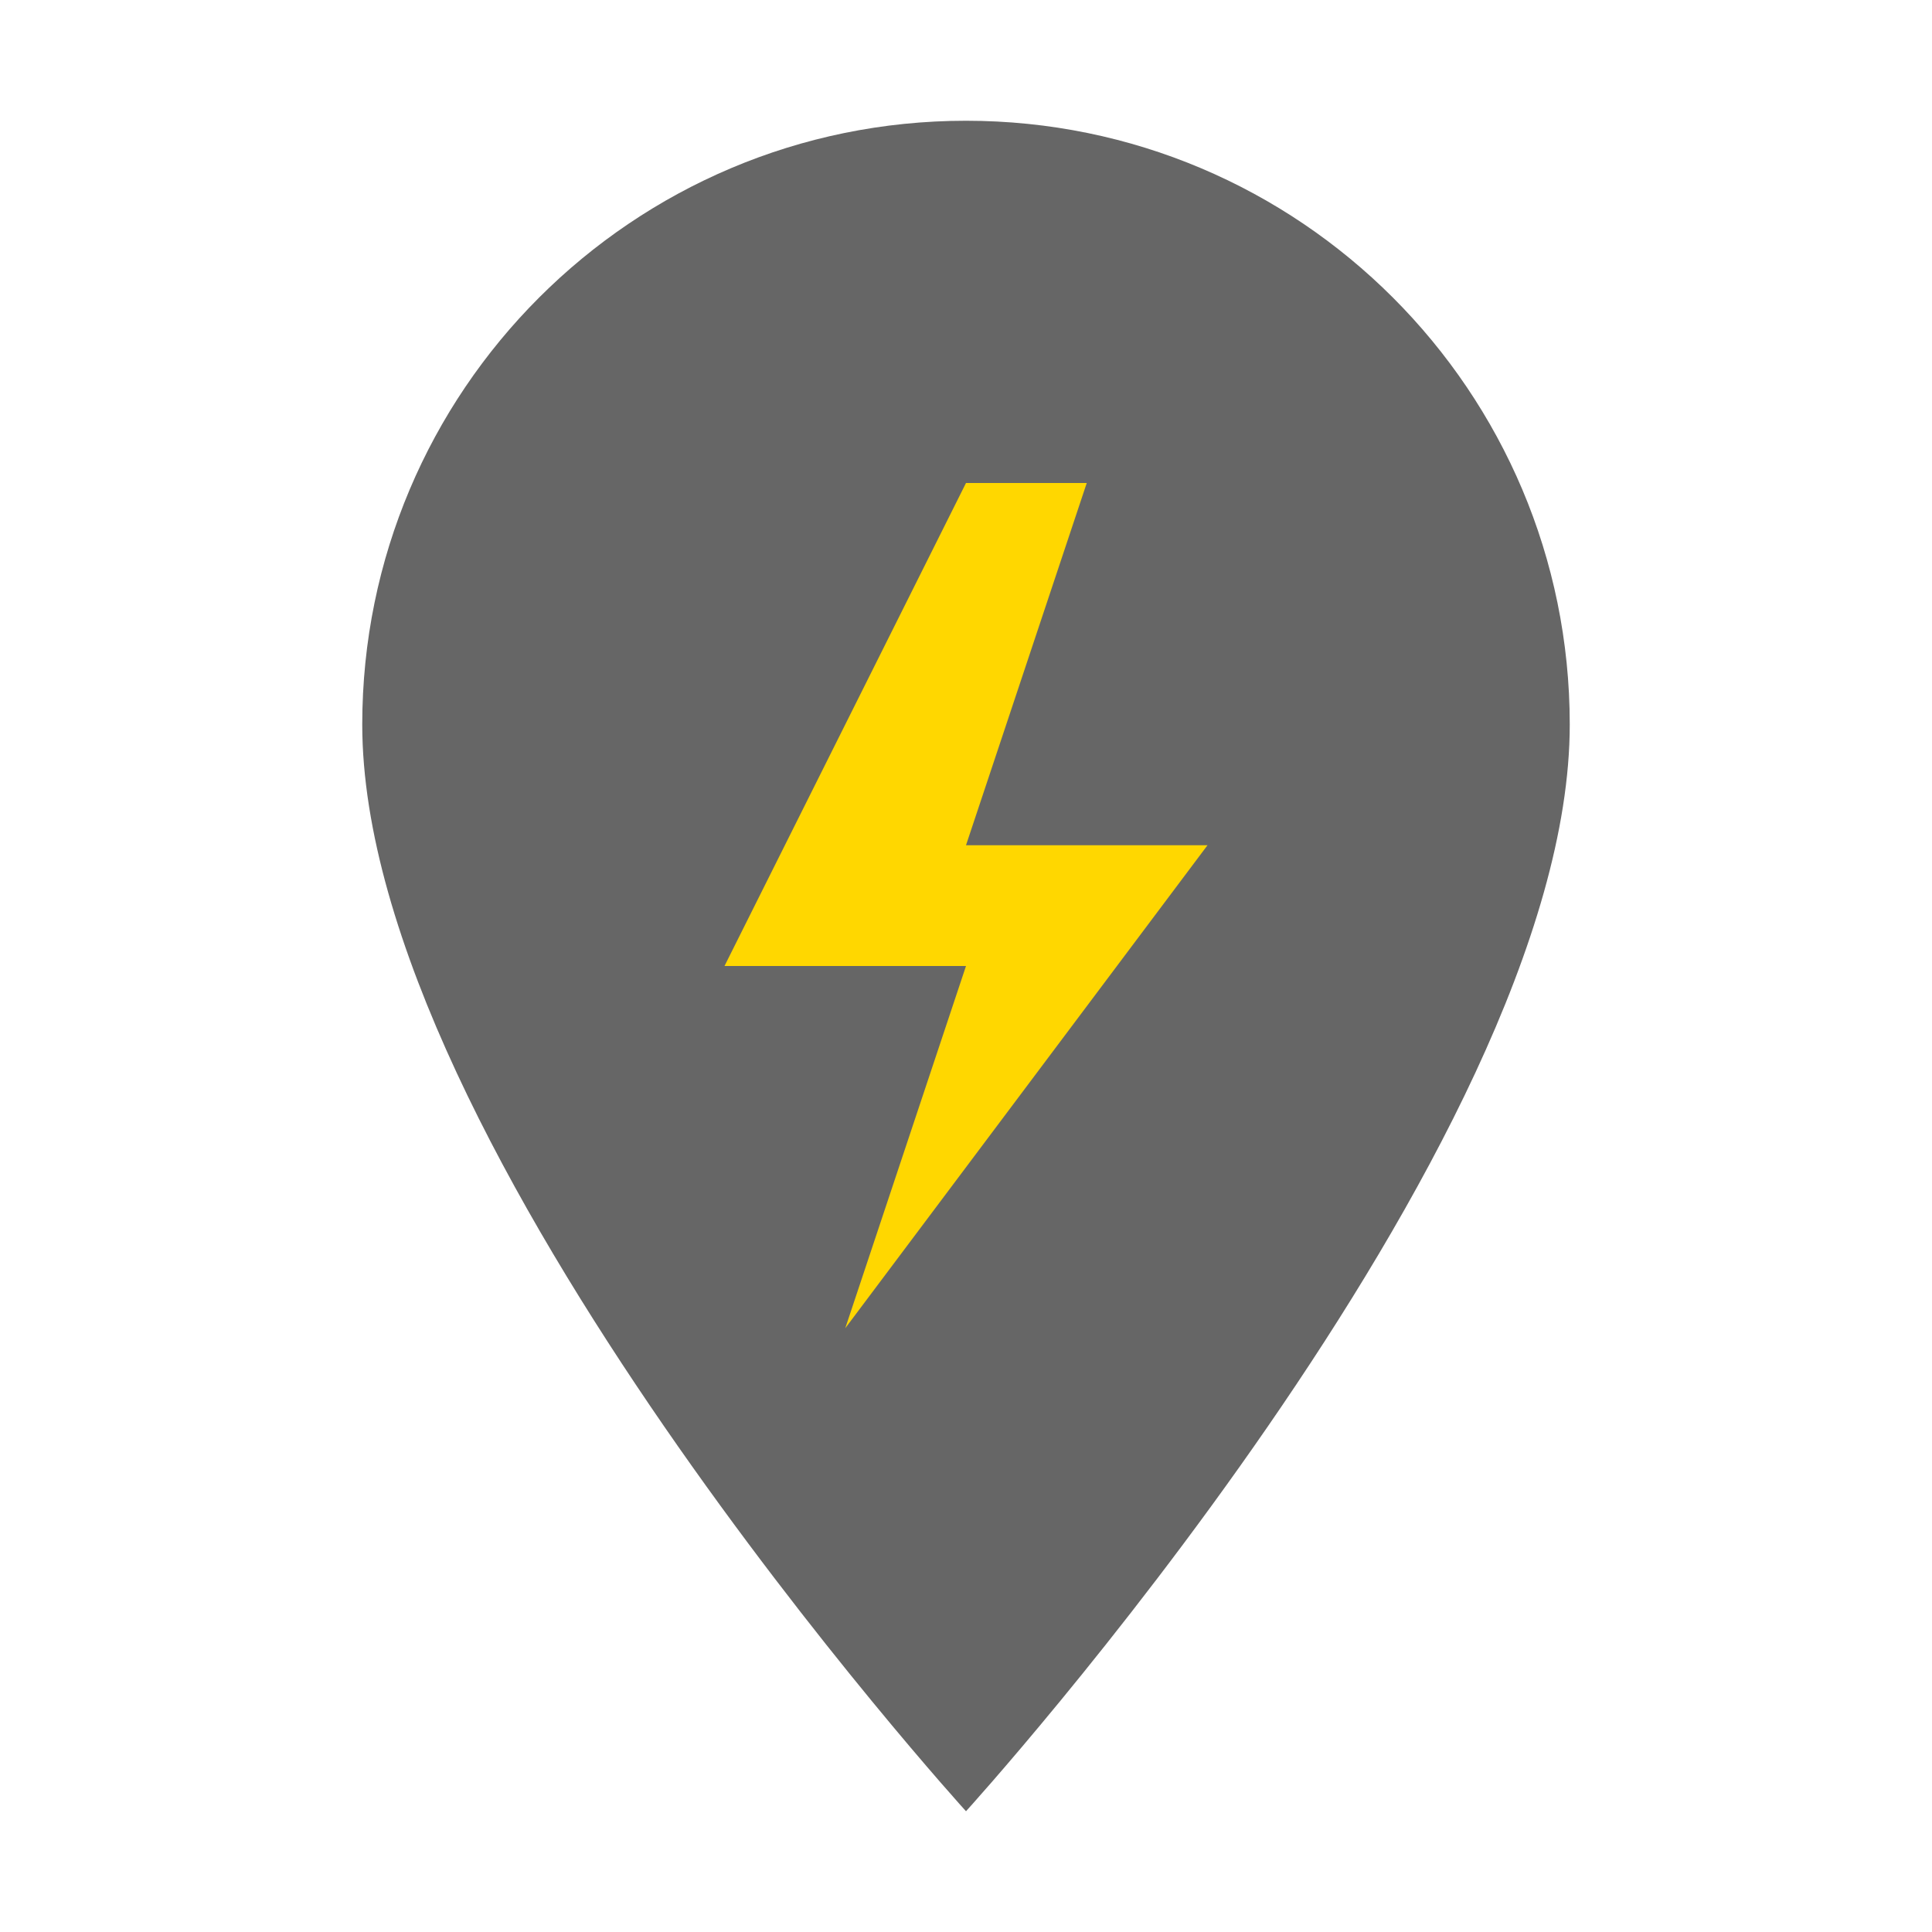 <svg width="32" height="32" viewBox="0 0 32 32" fill="none" xmlns="http://www.w3.org/2000/svg">
  <path d="M16 2C10.477 2 6 6.477 6 12C6 19 16 30 16 30C16 30 26 19 26 12C26 6.477 21.523 2 16 2Z" fill="#666666"/>
  <path d="M16 8L12 16H16L14 22L20 14H16L18 8H16Z" fill="#FFD700"/>
</svg> 